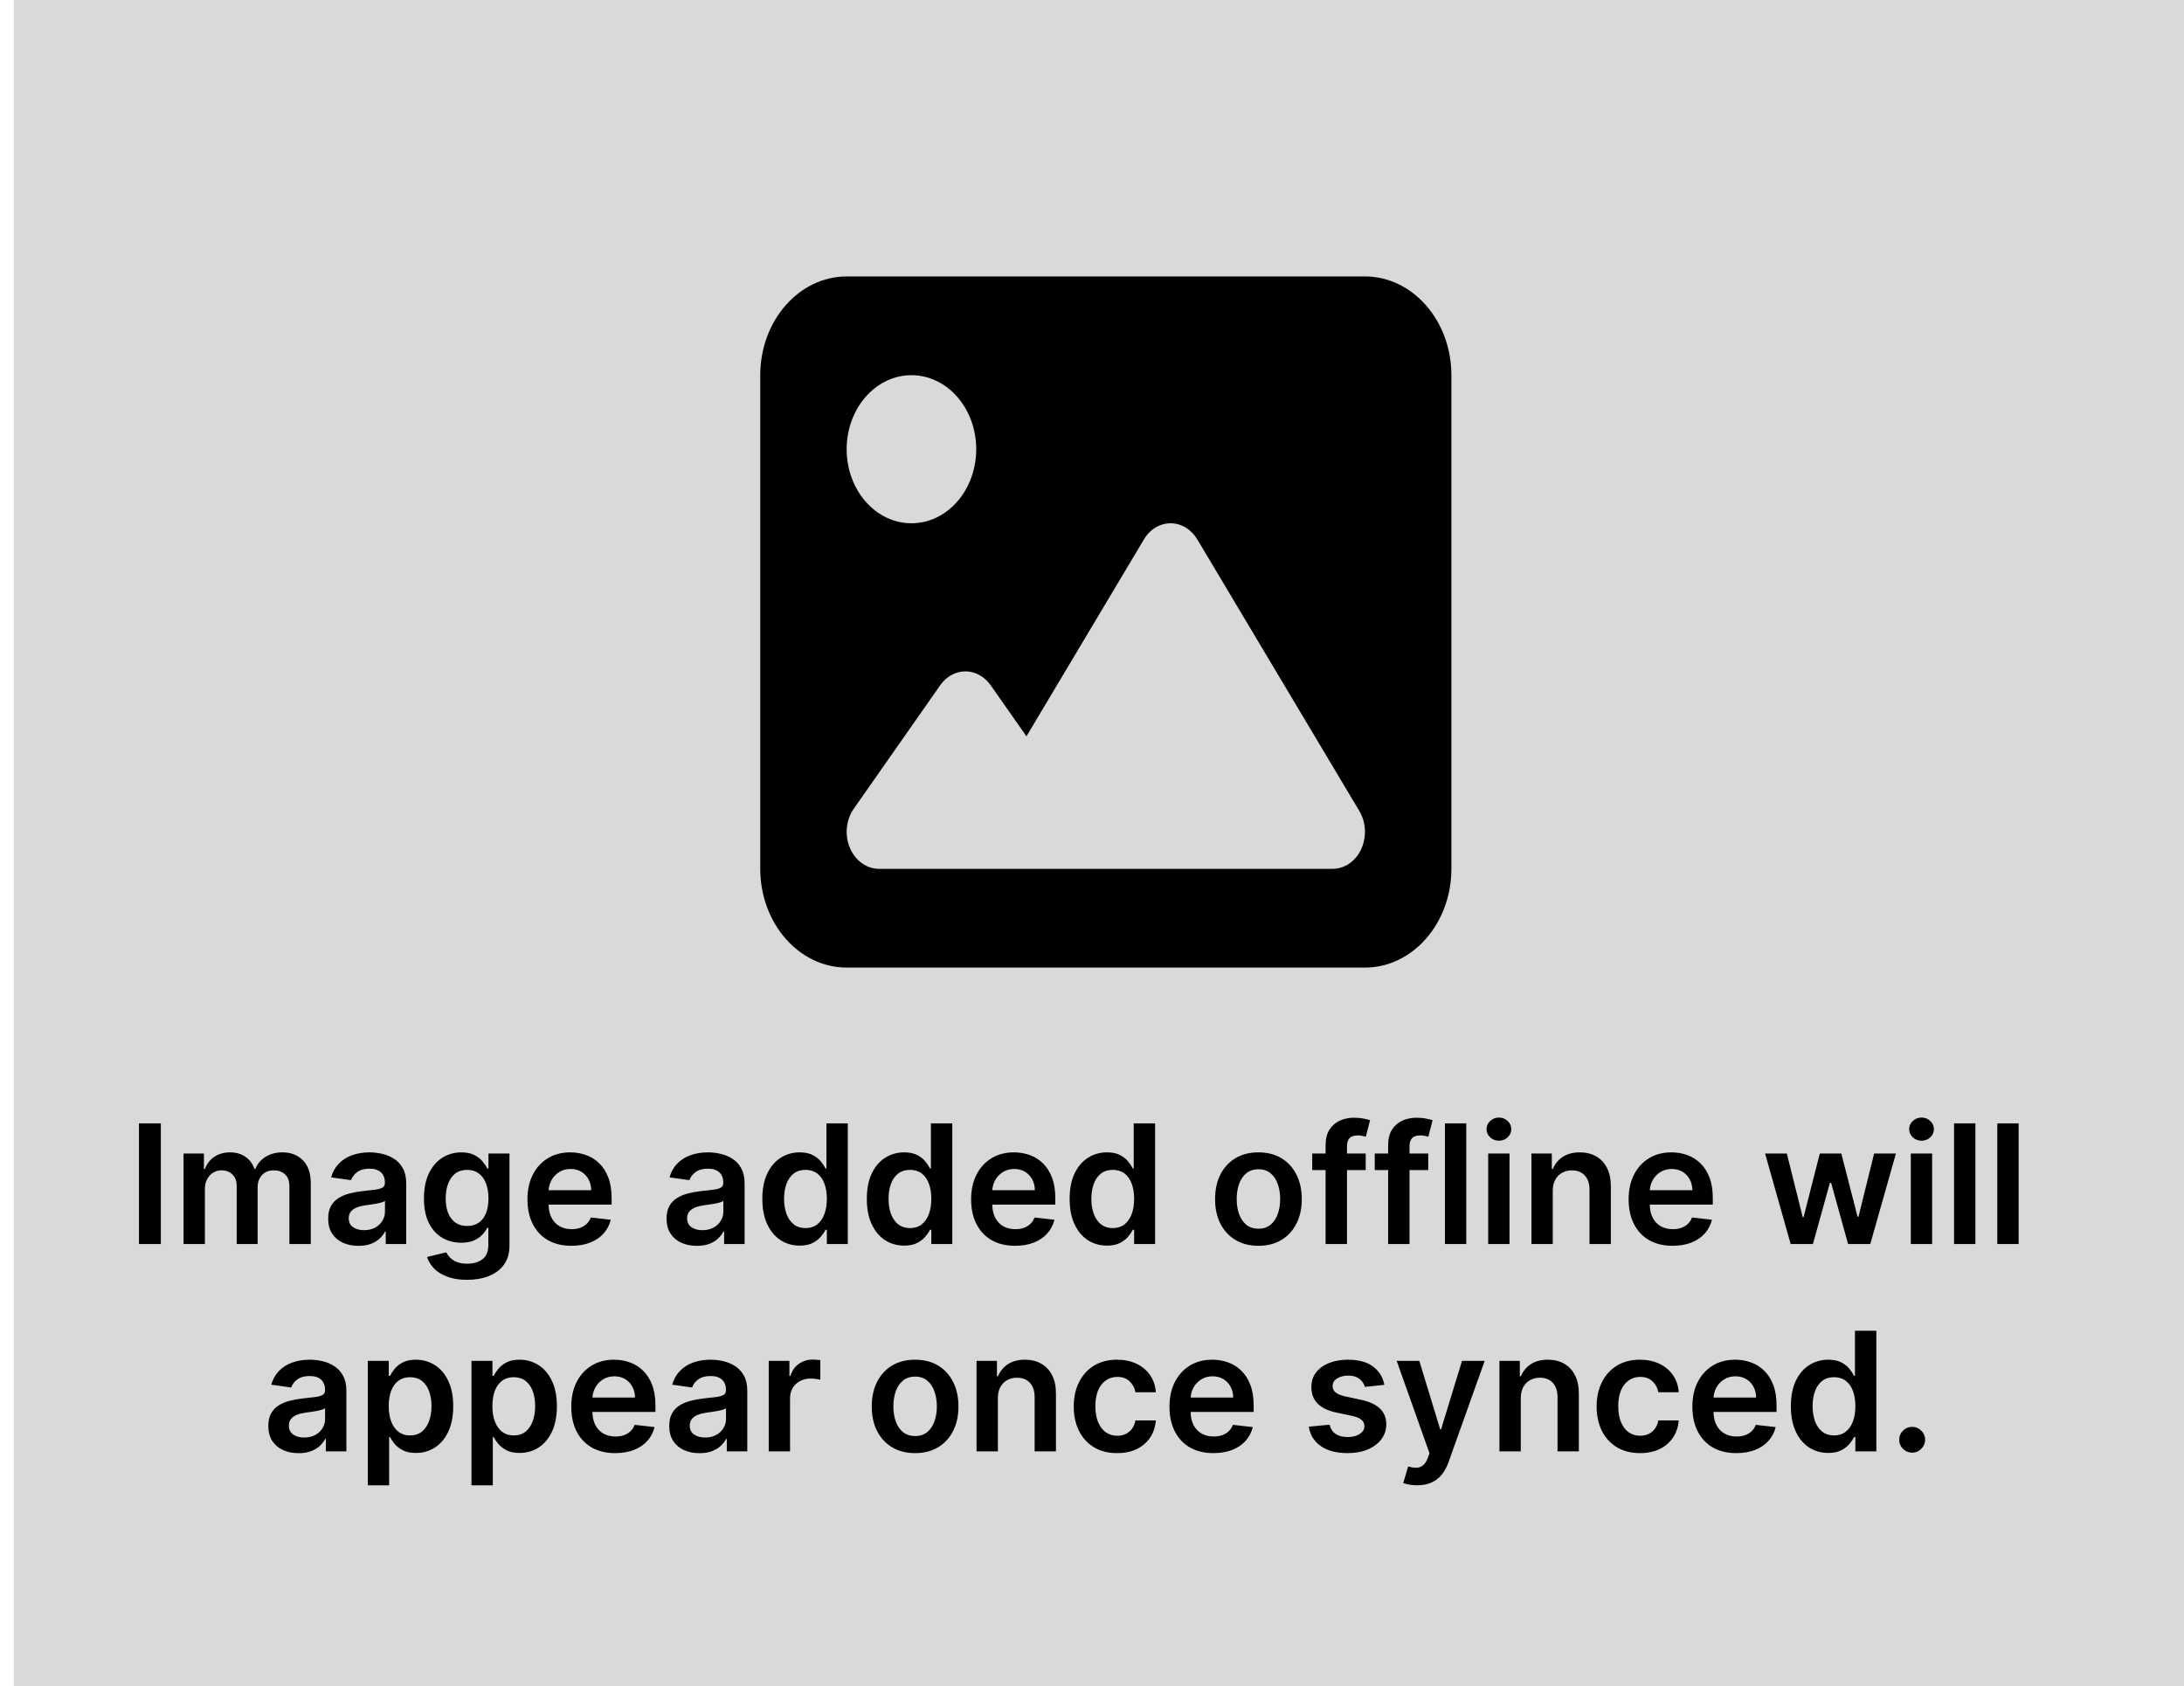 <svg width="158" height="122" viewBox="0 0 158 122" fill="none" xmlns="http://www.w3.org/2000/svg">
<rect x="1" width="157" height="122" fill="#D9D9D9"/>
<g filter="url(#filter0_d_83_8)">
<path d="M55 23.143C55 19.203 57.803 16 61.25 16H98.75C102.197 16 105 19.203 105 23.143V58.857C105 62.797 102.197 66 98.75 66H61.25C57.803 66 55 62.797 55 58.857V23.143ZM86.621 35.029C86.182 34.292 85.459 33.857 84.688 33.857C83.916 33.857 83.184 34.292 82.754 35.029L74.258 49.27L71.67 45.576C71.221 44.94 70.547 44.571 69.844 44.571C69.141 44.571 68.457 44.94 68.018 45.576L61.768 54.505C61.201 55.308 61.094 56.413 61.484 57.339C61.875 58.266 62.695 58.857 63.594 58.857H72.969H76.094H96.406C97.275 58.857 98.076 58.31 98.477 57.429C98.877 56.547 98.828 55.487 98.34 54.672L86.621 35.029ZM65.938 33.857C67.181 33.857 68.373 33.293 69.252 32.288C70.131 31.283 70.625 29.921 70.625 28.5C70.625 27.079 70.131 25.717 69.252 24.712C68.373 23.707 67.181 23.143 65.938 23.143C64.694 23.143 63.502 23.707 62.623 24.712C61.744 25.717 61.25 27.079 61.25 28.5C61.25 29.921 61.744 31.283 62.623 32.288C63.502 33.293 64.694 33.857 65.938 33.857Z" fill="black"/>
<path d="M11.635 77.273V86H10.054V77.273H11.635ZM13.279 86V79.454H14.753V80.567H14.83C14.966 80.192 15.192 79.899 15.508 79.689C15.823 79.476 16.199 79.369 16.637 79.369C17.08 79.369 17.454 79.477 17.758 79.693C18.064 79.906 18.28 80.197 18.405 80.567H18.474C18.618 80.203 18.863 79.913 19.206 79.697C19.553 79.479 19.964 79.369 20.438 79.369C21.04 79.369 21.532 79.56 21.913 79.94C22.293 80.321 22.483 80.876 22.483 81.606V86H20.937V81.845C20.937 81.439 20.829 81.142 20.613 80.954C20.397 80.764 20.133 80.669 19.82 80.669C19.448 80.669 19.157 80.785 18.947 81.019C18.739 81.249 18.636 81.548 18.636 81.918V86H17.123V81.781C17.123 81.443 17.02 81.173 16.816 80.972C16.614 80.77 16.35 80.669 16.023 80.669C15.802 80.669 15.6 80.726 15.418 80.84C15.236 80.95 15.091 81.108 14.983 81.312C14.876 81.514 14.822 81.75 14.822 82.02V86H13.279ZM25.932 86.132C25.517 86.132 25.144 86.058 24.811 85.91C24.482 85.76 24.22 85.538 24.027 85.246C23.837 84.953 23.742 84.592 23.742 84.163C23.742 83.794 23.81 83.489 23.946 83.247C24.083 83.006 24.269 82.812 24.504 82.668C24.74 82.523 25.006 82.413 25.301 82.34C25.6 82.263 25.908 82.207 26.226 82.173C26.61 82.133 26.921 82.098 27.159 82.067C27.398 82.033 27.571 81.981 27.679 81.913C27.79 81.842 27.845 81.733 27.845 81.585V81.56C27.845 81.239 27.75 80.99 27.56 80.814C27.369 80.638 27.095 80.55 26.737 80.55C26.36 80.55 26.06 80.632 25.838 80.797C25.619 80.962 25.472 81.156 25.395 81.381L23.955 81.176C24.068 80.778 24.256 80.446 24.517 80.179C24.779 79.909 25.098 79.707 25.476 79.574C25.854 79.438 26.271 79.369 26.729 79.369C27.044 79.369 27.358 79.406 27.671 79.48C27.983 79.554 28.269 79.676 28.527 79.847C28.786 80.014 28.993 80.243 29.149 80.533C29.308 80.822 29.388 81.185 29.388 81.619V86H27.905V85.101H27.854C27.76 85.283 27.628 85.453 27.458 85.612C27.29 85.769 27.078 85.895 26.823 85.992C26.57 86.085 26.273 86.132 25.932 86.132ZM26.333 84.999C26.642 84.999 26.911 84.938 27.138 84.815C27.365 84.69 27.54 84.526 27.662 84.321C27.787 84.117 27.85 83.894 27.85 83.652V82.881C27.801 82.921 27.719 82.957 27.602 82.992C27.489 83.026 27.361 83.055 27.219 83.081C27.077 83.106 26.936 83.129 26.797 83.149C26.658 83.169 26.537 83.186 26.435 83.2C26.205 83.231 25.999 83.283 25.817 83.354C25.635 83.425 25.492 83.524 25.387 83.652C25.281 83.777 25.229 83.939 25.229 84.138C25.229 84.422 25.333 84.636 25.54 84.781C25.747 84.926 26.012 84.999 26.333 84.999ZM33.786 88.591C33.232 88.591 32.756 88.516 32.358 88.365C31.96 88.217 31.641 88.019 31.399 87.769C31.158 87.519 30.99 87.242 30.896 86.938L32.286 86.601C32.348 86.729 32.439 86.855 32.558 86.98C32.678 87.108 32.838 87.213 33.04 87.296C33.245 87.381 33.502 87.423 33.811 87.423C34.249 87.423 34.611 87.317 34.898 87.104C35.185 86.894 35.328 86.547 35.328 86.064V84.824H35.252C35.172 84.983 35.056 85.146 34.902 85.314C34.752 85.481 34.551 85.622 34.301 85.736C34.054 85.849 33.743 85.906 33.368 85.906C32.865 85.906 32.409 85.788 32 85.553C31.594 85.314 31.27 84.959 31.029 84.487C30.79 84.013 30.671 83.419 30.671 82.706C30.671 81.987 30.79 81.381 31.029 80.886C31.27 80.389 31.595 80.013 32.004 79.757C32.413 79.499 32.87 79.369 33.372 79.369C33.756 79.369 34.071 79.435 34.318 79.565C34.568 79.693 34.767 79.848 34.915 80.03C35.063 80.209 35.175 80.378 35.252 80.537H35.337V79.454H36.858V86.106C36.858 86.666 36.725 87.129 36.458 87.496C36.191 87.862 35.825 88.136 35.362 88.318C34.899 88.5 34.374 88.591 33.786 88.591ZM33.798 84.696C34.125 84.696 34.404 84.617 34.634 84.457C34.864 84.298 35.038 84.07 35.158 83.771C35.277 83.473 35.337 83.115 35.337 82.697C35.337 82.285 35.277 81.925 35.158 81.615C35.041 81.305 34.868 81.065 34.638 80.895C34.411 80.722 34.131 80.635 33.798 80.635C33.455 80.635 33.168 80.724 32.938 80.903C32.708 81.082 32.534 81.328 32.418 81.641C32.301 81.95 32.243 82.303 32.243 82.697C32.243 83.098 32.301 83.449 32.418 83.75C32.537 84.048 32.712 84.281 32.942 84.449C33.175 84.614 33.46 84.696 33.798 84.696ZM41.337 86.128C40.681 86.128 40.114 85.992 39.636 85.719C39.162 85.443 38.797 85.054 38.541 84.551C38.286 84.046 38.158 83.45 38.158 82.766C38.158 82.092 38.286 81.501 38.541 80.993C38.8 80.481 39.161 80.084 39.624 79.8C40.087 79.513 40.631 79.369 41.256 79.369C41.659 79.369 42.04 79.435 42.398 79.565C42.759 79.693 43.077 79.892 43.352 80.162C43.631 80.432 43.85 80.776 44.009 81.193C44.168 81.608 44.247 82.102 44.247 82.676V83.149H38.882V82.109H42.769C42.766 81.814 42.702 81.551 42.577 81.321C42.452 81.088 42.277 80.905 42.053 80.771C41.831 80.638 41.573 80.571 41.277 80.571C40.962 80.571 40.685 80.648 40.446 80.801C40.208 80.952 40.022 81.151 39.888 81.398C39.757 81.642 39.691 81.91 39.688 82.203V83.111C39.688 83.492 39.757 83.818 39.897 84.091C40.036 84.361 40.23 84.568 40.48 84.713C40.73 84.855 41.023 84.926 41.358 84.926C41.583 84.926 41.786 84.895 41.968 84.832C42.149 84.767 42.307 84.672 42.441 84.547C42.574 84.422 42.675 84.267 42.743 84.082L44.183 84.244C44.093 84.625 43.919 84.957 43.663 85.242C43.411 85.523 43.087 85.742 42.692 85.898C42.297 86.051 41.845 86.128 41.337 86.128ZM50.413 86.132C49.998 86.132 49.624 86.058 49.292 85.91C48.962 85.76 48.701 85.538 48.508 85.246C48.317 84.953 48.222 84.592 48.222 84.163C48.222 83.794 48.29 83.489 48.427 83.247C48.563 83.006 48.749 82.812 48.985 82.668C49.221 82.523 49.486 82.413 49.782 82.34C50.08 82.263 50.388 82.207 50.706 82.173C51.09 82.133 51.401 82.098 51.64 82.067C51.878 82.033 52.052 81.981 52.16 81.913C52.27 81.842 52.326 81.733 52.326 81.585V81.56C52.326 81.239 52.231 80.99 52.04 80.814C51.85 80.638 51.576 80.55 51.218 80.55C50.84 80.55 50.54 80.632 50.319 80.797C50.1 80.962 49.952 81.156 49.876 81.381L48.435 81.176C48.549 80.778 48.736 80.446 48.998 80.179C49.259 79.909 49.579 79.707 49.956 79.574C50.334 79.438 50.752 79.369 51.209 79.369C51.525 79.369 51.839 79.406 52.151 79.48C52.464 79.554 52.749 79.676 53.008 79.847C53.266 80.014 53.474 80.243 53.63 80.533C53.789 80.822 53.868 81.185 53.868 81.619V86H52.386V85.101H52.334C52.241 85.283 52.108 85.453 51.938 85.612C51.77 85.769 51.559 85.895 51.303 85.992C51.05 86.085 50.753 86.132 50.413 86.132ZM50.813 84.999C51.123 84.999 51.391 84.938 51.618 84.815C51.846 84.69 52.02 84.526 52.143 84.321C52.268 84.117 52.33 83.894 52.33 83.652V82.881C52.282 82.921 52.199 82.957 52.083 82.992C51.969 83.026 51.841 83.055 51.699 83.081C51.557 83.106 51.417 83.129 51.278 83.149C51.138 83.169 51.018 83.186 50.915 83.2C50.685 83.231 50.479 83.283 50.297 83.354C50.116 83.425 49.972 83.524 49.867 83.652C49.762 83.777 49.709 83.939 49.709 84.138C49.709 84.422 49.813 84.636 50.02 84.781C50.228 84.926 50.492 84.999 50.813 84.999ZM57.849 86.115C57.334 86.115 56.874 85.983 56.468 85.719C56.062 85.454 55.741 85.071 55.505 84.568C55.269 84.065 55.151 83.454 55.151 82.736C55.151 82.008 55.27 81.395 55.509 80.895C55.751 80.392 56.076 80.013 56.485 79.757C56.894 79.499 57.35 79.369 57.853 79.369C58.236 79.369 58.552 79.435 58.799 79.565C59.046 79.693 59.242 79.848 59.387 80.03C59.532 80.209 59.644 80.378 59.724 80.537H59.788V77.273H61.334V86H59.817V84.969H59.724C59.644 85.128 59.529 85.297 59.378 85.476C59.228 85.652 59.029 85.803 58.782 85.928C58.535 86.053 58.224 86.115 57.849 86.115ZM58.279 84.849C58.606 84.849 58.884 84.761 59.114 84.585C59.344 84.406 59.519 84.158 59.638 83.84C59.758 83.521 59.817 83.151 59.817 82.727C59.817 82.304 59.758 81.936 59.638 81.624C59.522 81.311 59.349 81.068 59.118 80.895C58.891 80.722 58.611 80.635 58.279 80.635C57.935 80.635 57.648 80.724 57.418 80.903C57.188 81.082 57.015 81.329 56.898 81.645C56.782 81.96 56.724 82.321 56.724 82.727C56.724 83.136 56.782 83.501 56.898 83.822C57.018 84.141 57.192 84.392 57.422 84.577C57.655 84.758 57.941 84.849 58.279 84.849ZM65.407 86.115C64.893 86.115 64.433 85.983 64.026 85.719C63.62 85.454 63.299 85.071 63.063 84.568C62.828 84.065 62.71 83.454 62.71 82.736C62.71 82.008 62.829 81.395 63.068 80.895C63.309 80.392 63.634 80.013 64.043 79.757C64.453 79.499 64.909 79.369 65.411 79.369C65.795 79.369 66.11 79.435 66.357 79.565C66.605 79.693 66.801 79.848 66.945 80.03C67.09 80.209 67.203 80.378 67.282 80.537H67.346V77.273H68.893V86H67.376V84.969H67.282C67.203 85.128 67.088 85.297 66.937 85.476C66.786 85.652 66.588 85.803 66.34 85.928C66.093 86.053 65.782 86.115 65.407 86.115ZM65.838 84.849C66.164 84.849 66.443 84.761 66.673 84.585C66.903 84.406 67.078 84.158 67.197 83.84C67.316 83.521 67.376 83.151 67.376 82.727C67.376 82.304 67.316 81.936 67.197 81.624C67.08 81.311 66.907 81.068 66.677 80.895C66.45 80.722 66.17 80.635 65.838 80.635C65.494 80.635 65.207 80.724 64.977 80.903C64.747 81.082 64.573 81.329 64.457 81.645C64.34 81.96 64.282 82.321 64.282 82.727C64.282 83.136 64.34 83.501 64.457 83.822C64.576 84.141 64.751 84.392 64.981 84.577C65.214 84.758 65.499 84.849 65.838 84.849ZM73.434 86.128C72.778 86.128 72.212 85.992 71.734 85.719C71.26 85.443 70.895 85.054 70.639 84.551C70.383 84.046 70.255 83.45 70.255 82.766C70.255 82.092 70.383 81.501 70.639 80.993C70.897 80.481 71.258 80.084 71.721 79.8C72.184 79.513 72.728 79.369 73.353 79.369C73.757 79.369 74.138 79.435 74.496 79.565C74.856 79.693 75.174 79.892 75.45 80.162C75.728 80.432 75.947 80.776 76.106 81.193C76.265 81.608 76.345 82.102 76.345 82.676V83.149H70.98V82.109H74.866C74.864 81.814 74.799 81.551 74.674 81.321C74.549 81.088 74.375 80.905 74.15 80.771C73.929 80.638 73.67 80.571 73.375 80.571C73.059 80.571 72.782 80.648 72.544 80.801C72.305 80.952 72.119 81.151 71.986 81.398C71.855 81.642 71.788 81.91 71.785 82.203V83.111C71.785 83.492 71.855 83.818 71.994 84.091C72.133 84.361 72.328 84.568 72.578 84.713C72.828 84.855 73.121 84.926 73.456 84.926C73.68 84.926 73.883 84.895 74.065 84.832C74.247 84.767 74.405 84.672 74.538 84.547C74.672 84.422 74.772 84.267 74.841 84.082L76.281 84.244C76.19 84.625 76.017 84.957 75.761 85.242C75.508 85.523 75.184 85.742 74.79 85.898C74.395 86.051 73.943 86.128 73.434 86.128ZM80.079 86.115C79.565 86.115 79.105 85.983 78.698 85.719C78.292 85.454 77.971 85.071 77.735 84.568C77.499 84.065 77.382 83.454 77.382 82.736C77.382 82.008 77.501 81.395 77.74 80.895C77.981 80.392 78.306 80.013 78.715 79.757C79.124 79.499 79.58 79.369 80.083 79.369C80.467 79.369 80.782 79.435 81.029 79.565C81.276 79.693 81.472 79.848 81.617 80.03C81.762 80.209 81.874 80.378 81.954 80.537H82.018V77.273H83.565V86H82.048V84.969H81.954C81.874 85.128 81.759 85.297 81.609 85.476C81.458 85.652 81.259 85.803 81.012 85.928C80.765 86.053 80.454 86.115 80.079 86.115ZM80.509 84.849C80.836 84.849 81.115 84.761 81.345 84.585C81.575 84.406 81.749 84.158 81.869 83.84C81.988 83.521 82.048 83.151 82.048 82.727C82.048 82.304 81.988 81.936 81.869 81.624C81.752 81.311 81.579 81.068 81.349 80.895C81.122 80.722 80.842 80.635 80.509 80.635C80.166 80.635 79.879 80.724 79.649 80.903C79.418 81.082 79.245 81.329 79.129 81.645C79.012 81.96 78.954 82.321 78.954 82.727C78.954 83.136 79.012 83.501 79.129 83.822C79.248 84.141 79.423 84.392 79.653 84.577C79.886 84.758 80.171 84.849 80.509 84.849ZM91.04 86.128C90.401 86.128 89.847 85.987 89.378 85.706C88.91 85.425 88.546 85.031 88.287 84.526C88.032 84.02 87.904 83.429 87.904 82.753C87.904 82.077 88.032 81.484 88.287 80.976C88.546 80.467 88.91 80.072 89.378 79.791C89.847 79.51 90.401 79.369 91.04 79.369C91.68 79.369 92.234 79.51 92.702 79.791C93.171 80.072 93.533 80.467 93.789 80.976C94.047 81.484 94.177 82.077 94.177 82.753C94.177 83.429 94.047 84.02 93.789 84.526C93.533 85.031 93.171 85.425 92.702 85.706C92.234 85.987 91.68 86.128 91.04 86.128ZM91.049 84.892C91.395 84.892 91.685 84.797 91.918 84.606C92.151 84.413 92.324 84.155 92.438 83.831C92.555 83.507 92.613 83.146 92.613 82.749C92.613 82.348 92.555 81.986 92.438 81.662C92.324 81.335 92.151 81.075 91.918 80.882C91.685 80.689 91.395 80.592 91.049 80.592C90.694 80.592 90.398 80.689 90.162 80.882C89.93 81.075 89.755 81.335 89.638 81.662C89.525 81.986 89.468 82.348 89.468 82.749C89.468 83.146 89.525 83.507 89.638 83.831C89.755 84.155 89.93 84.413 90.162 84.606C90.398 84.797 90.694 84.892 91.049 84.892ZM98.801 79.454V80.648H94.932V79.454H98.801ZM95.899 86V78.837C95.899 78.396 95.99 78.03 96.172 77.737C96.357 77.445 96.604 77.226 96.913 77.081C97.223 76.936 97.567 76.864 97.945 76.864C98.212 76.864 98.449 76.885 98.656 76.928C98.864 76.97 99.017 77.008 99.117 77.043L98.81 78.236C98.745 78.216 98.662 78.196 98.563 78.176C98.463 78.153 98.353 78.142 98.23 78.142C97.943 78.142 97.74 78.212 97.621 78.351C97.504 78.487 97.446 78.683 97.446 78.939V86H95.899ZM103.325 79.454V80.648H99.455V79.454H103.325ZM100.423 86V78.837C100.423 78.396 100.514 78.03 100.695 77.737C100.88 77.445 101.127 77.226 101.437 77.081C101.747 76.936 102.09 76.864 102.468 76.864C102.735 76.864 102.972 76.885 103.18 76.928C103.387 76.97 103.541 77.008 103.64 77.043L103.333 78.236C103.268 78.216 103.186 78.196 103.086 78.176C102.987 78.153 102.876 78.142 102.754 78.142C102.467 78.142 102.264 78.212 102.144 78.351C102.028 78.487 101.97 78.683 101.97 78.939V86H100.423ZM106.075 77.273V86H104.533V77.273H106.075ZM107.662 86V79.454H109.204V86H107.662ZM108.437 78.526C108.193 78.526 107.983 78.445 107.807 78.283C107.631 78.118 107.542 77.921 107.542 77.69C107.542 77.457 107.631 77.26 107.807 77.098C107.983 76.933 108.193 76.851 108.437 76.851C108.684 76.851 108.895 76.933 109.068 77.098C109.244 77.26 109.332 77.457 109.332 77.69C109.332 77.921 109.244 78.118 109.068 78.283C108.895 78.445 108.684 78.526 108.437 78.526ZM112.333 82.165V86H110.791V79.454H112.265V80.567H112.342C112.492 80.2 112.732 79.909 113.062 79.693C113.394 79.477 113.805 79.369 114.294 79.369C114.745 79.369 115.139 79.466 115.474 79.659C115.812 79.852 116.073 80.132 116.258 80.499C116.445 80.865 116.538 81.31 116.535 81.832V86H114.992V82.071C114.992 81.633 114.879 81.291 114.651 81.044C114.427 80.797 114.116 80.673 113.718 80.673C113.448 80.673 113.208 80.733 112.998 80.852C112.791 80.969 112.627 81.138 112.508 81.359C112.392 81.581 112.333 81.849 112.333 82.165ZM121.001 86.128C120.345 86.128 119.778 85.992 119.301 85.719C118.826 85.443 118.461 85.054 118.205 84.551C117.95 84.046 117.822 83.45 117.822 82.766C117.822 82.092 117.95 81.501 118.205 80.993C118.464 80.481 118.825 80.084 119.288 79.8C119.751 79.513 120.295 79.369 120.92 79.369C121.323 79.369 121.704 79.435 122.062 79.565C122.423 79.693 122.741 79.892 123.017 80.162C123.295 80.432 123.514 80.776 123.673 81.193C123.832 81.608 123.911 82.102 123.911 82.676V83.149H118.546V82.109H122.433C122.43 81.814 122.366 81.551 122.241 81.321C122.116 81.088 121.941 80.905 121.717 80.771C121.495 80.638 121.237 80.571 120.941 80.571C120.626 80.571 120.349 80.648 120.11 80.801C119.872 80.952 119.686 81.151 119.552 81.398C119.421 81.642 119.355 81.91 119.352 82.203V83.111C119.352 83.492 119.421 83.818 119.561 84.091C119.7 84.361 119.894 84.568 120.144 84.713C120.394 84.855 120.687 84.926 121.022 84.926C121.247 84.926 121.45 84.895 121.632 84.832C121.813 84.767 121.971 84.672 122.105 84.547C122.238 84.422 122.339 84.267 122.407 84.082L123.847 84.244C123.757 84.625 123.583 84.957 123.328 85.242C123.075 85.523 122.751 85.742 122.356 85.898C121.961 86.051 121.509 86.128 121.001 86.128ZM129.544 86L127.694 79.454H129.267L130.417 84.057H130.477L131.653 79.454H133.209L134.385 84.031H134.449L135.582 79.454H137.159L135.305 86H133.699L132.471 81.577H132.382L131.155 86H129.544ZM138.236 86V79.454H139.779V86H138.236ZM139.012 78.526C138.767 78.526 138.557 78.445 138.381 78.283C138.205 78.118 138.117 77.921 138.117 77.69C138.117 77.457 138.205 77.26 138.381 77.098C138.557 76.933 138.767 76.851 139.012 76.851C139.259 76.851 139.469 76.933 139.642 77.098C139.818 77.26 139.906 77.457 139.906 77.69C139.906 77.921 139.818 78.118 139.642 78.283C139.469 78.445 139.259 78.526 139.012 78.526ZM142.907 77.273V86H141.365V77.273H142.907ZM146.036 77.273V86H144.494V77.273H146.036ZM21.602 101.132C21.187 101.132 20.814 101.058 20.481 100.911C20.152 100.76 19.89 100.538 19.697 100.246C19.507 99.953 19.412 99.592 19.412 99.163C19.412 98.794 19.48 98.489 19.616 98.247C19.753 98.006 19.939 97.812 20.174 97.668C20.41 97.523 20.676 97.413 20.971 97.34C21.27 97.263 21.578 97.207 21.896 97.173C22.279 97.133 22.591 97.098 22.829 97.067C23.068 97.033 23.241 96.981 23.349 96.913C23.46 96.842 23.515 96.733 23.515 96.585V96.56C23.515 96.239 23.42 95.99 23.23 95.814C23.039 95.638 22.765 95.55 22.407 95.55C22.029 95.55 21.73 95.632 21.508 95.797C21.289 95.962 21.142 96.156 21.065 96.381L19.625 96.176C19.738 95.778 19.926 95.446 20.187 95.179C20.448 94.909 20.768 94.707 21.146 94.574C21.524 94.438 21.941 94.369 22.399 94.369C22.714 94.369 23.028 94.406 23.341 94.48C23.653 94.554 23.939 94.676 24.197 94.847C24.456 95.014 24.663 95.243 24.819 95.533C24.978 95.822 25.058 96.185 25.058 96.619V101H23.575V100.101H23.524C23.43 100.283 23.298 100.453 23.128 100.612C22.96 100.768 22.748 100.895 22.492 100.991C22.24 101.085 21.943 101.132 21.602 101.132ZM22.003 99.999C22.312 99.999 22.581 99.938 22.808 99.815C23.035 99.69 23.21 99.526 23.332 99.321C23.457 99.117 23.52 98.894 23.52 98.652V97.881C23.471 97.921 23.389 97.957 23.272 97.992C23.159 98.026 23.031 98.055 22.889 98.081C22.747 98.106 22.606 98.129 22.467 98.149C22.328 98.169 22.207 98.186 22.105 98.2C21.875 98.231 21.669 98.283 21.487 98.354C21.305 98.425 21.162 98.524 21.056 98.652C20.951 98.777 20.899 98.939 20.899 99.138C20.899 99.422 21.003 99.636 21.21 99.781C21.417 99.926 21.681 99.999 22.003 99.999ZM26.609 103.455V94.454H28.126V95.537H28.216C28.295 95.378 28.407 95.209 28.552 95.03C28.697 94.848 28.893 94.693 29.14 94.565C29.387 94.435 29.703 94.369 30.086 94.369C30.592 94.369 31.048 94.499 31.454 94.757C31.863 95.013 32.187 95.392 32.426 95.895C32.667 96.395 32.788 97.008 32.788 97.736C32.788 98.454 32.67 99.065 32.434 99.568C32.199 100.071 31.878 100.455 31.471 100.719C31.065 100.983 30.605 101.115 30.091 101.115C29.716 101.115 29.404 101.053 29.157 100.928C28.91 100.803 28.711 100.652 28.561 100.476C28.413 100.297 28.298 100.128 28.216 99.969H28.152V103.455H26.609ZM28.122 97.727C28.122 98.151 28.181 98.521 28.301 98.84C28.423 99.158 28.598 99.406 28.825 99.585C29.055 99.761 29.334 99.849 29.66 99.849C30.001 99.849 30.287 99.758 30.517 99.577C30.747 99.392 30.92 99.141 31.037 98.822C31.156 98.501 31.216 98.136 31.216 97.727C31.216 97.321 31.157 96.96 31.041 96.645C30.924 96.329 30.751 96.082 30.521 95.903C30.291 95.724 30.004 95.635 29.66 95.635C29.331 95.635 29.051 95.722 28.821 95.895C28.591 96.068 28.416 96.311 28.297 96.624C28.18 96.936 28.122 97.304 28.122 97.727ZM34.109 103.455V94.454H35.626V95.537H35.716C35.795 95.378 35.907 95.209 36.052 95.03C36.197 94.848 36.393 94.693 36.64 94.565C36.887 94.435 37.203 94.369 37.586 94.369C38.092 94.369 38.548 94.499 38.954 94.757C39.363 95.013 39.687 95.392 39.926 95.895C40.167 96.395 40.288 97.008 40.288 97.736C40.288 98.454 40.17 99.065 39.934 99.568C39.699 100.071 39.377 100.455 38.971 100.719C38.565 100.983 38.105 101.115 37.591 101.115C37.216 101.115 36.904 101.053 36.657 100.928C36.41 100.803 36.211 100.652 36.061 100.476C35.913 100.297 35.798 100.128 35.716 99.969H35.652V103.455H34.109ZM35.622 97.727C35.622 98.151 35.681 98.521 35.801 98.84C35.923 99.158 36.098 99.406 36.325 99.585C36.555 99.761 36.834 99.849 37.16 99.849C37.501 99.849 37.787 99.758 38.017 99.577C38.247 99.392 38.42 99.141 38.537 98.822C38.656 98.501 38.716 98.136 38.716 97.727C38.716 97.321 38.657 96.96 38.541 96.645C38.424 96.329 38.251 96.082 38.021 95.903C37.791 95.724 37.504 95.635 37.16 95.635C36.831 95.635 36.551 95.722 36.321 95.895C36.091 96.068 35.916 96.311 35.797 96.624C35.68 96.936 35.622 97.304 35.622 97.727ZM44.507 101.128C43.85 101.128 43.284 100.991 42.806 100.719C42.332 100.443 41.967 100.054 41.711 99.551C41.456 99.046 41.328 98.45 41.328 97.766C41.328 97.092 41.456 96.501 41.711 95.993C41.97 95.481 42.331 95.084 42.794 94.8C43.257 94.513 43.801 94.369 44.426 94.369C44.829 94.369 45.21 94.435 45.568 94.565C45.929 94.693 46.247 94.892 46.522 95.162C46.801 95.432 47.02 95.776 47.179 96.193C47.338 96.608 47.417 97.102 47.417 97.676V98.149H42.052V97.109H45.939C45.936 96.814 45.872 96.551 45.747 96.321C45.622 96.088 45.447 95.905 45.223 95.771C45.001 95.638 44.742 95.571 44.447 95.571C44.132 95.571 43.855 95.648 43.616 95.801C43.377 95.952 43.191 96.151 43.058 96.398C42.927 96.642 42.86 96.91 42.858 97.203V98.111C42.858 98.492 42.927 98.818 43.066 99.091C43.206 99.361 43.4 99.568 43.65 99.713C43.9 99.855 44.193 99.926 44.528 99.926C44.752 99.926 44.956 99.895 45.137 99.832C45.319 99.767 45.477 99.672 45.61 99.547C45.744 99.422 45.845 99.267 45.913 99.082L47.353 99.244C47.262 99.625 47.089 99.957 46.834 100.241C46.581 100.523 46.257 100.741 45.862 100.898C45.467 101.051 45.015 101.128 44.507 101.128ZM50.606 101.132C50.191 101.132 49.818 101.058 49.485 100.911C49.156 100.76 48.894 100.538 48.701 100.246C48.511 99.953 48.416 99.592 48.416 99.163C48.416 98.794 48.484 98.489 48.62 98.247C48.756 98.006 48.943 97.812 49.178 97.668C49.414 97.523 49.68 97.413 49.975 97.34C50.273 97.263 50.582 97.207 50.9 97.173C51.283 97.133 51.594 97.098 51.833 97.067C52.072 97.033 52.245 96.981 52.353 96.913C52.464 96.842 52.519 96.733 52.519 96.585V96.56C52.519 96.239 52.424 95.99 52.234 95.814C52.043 95.638 51.769 95.55 51.411 95.55C51.033 95.55 50.734 95.632 50.512 95.797C50.293 95.962 50.146 96.156 50.069 96.381L48.629 96.176C48.742 95.778 48.93 95.446 49.191 95.179C49.452 94.909 49.772 94.707 50.15 94.574C50.528 94.438 50.945 94.369 51.403 94.369C51.718 94.369 52.032 94.406 52.344 94.48C52.657 94.554 52.943 94.676 53.201 94.847C53.459 95.014 53.667 95.243 53.823 95.533C53.982 95.822 54.062 96.185 54.062 96.619V101H52.579V100.101H52.528C52.434 100.283 52.302 100.453 52.131 100.612C51.964 100.768 51.752 100.895 51.496 100.991C51.244 101.085 50.947 101.132 50.606 101.132ZM51.006 99.999C51.316 99.999 51.584 99.938 51.812 99.815C52.039 99.69 52.214 99.526 52.336 99.321C52.461 99.117 52.523 98.894 52.523 98.652V97.881C52.475 97.921 52.393 97.957 52.276 97.992C52.163 98.026 52.035 98.055 51.893 98.081C51.751 98.106 51.61 98.129 51.471 98.149C51.332 98.169 51.211 98.186 51.109 98.2C50.879 98.231 50.673 98.283 50.491 98.354C50.309 98.425 50.166 98.524 50.06 98.652C49.955 98.777 49.903 98.939 49.903 99.138C49.903 99.422 50.006 99.636 50.214 99.781C50.421 99.926 50.685 99.999 51.006 99.999ZM55.613 101V94.454H57.109V95.546H57.177C57.296 95.168 57.501 94.876 57.791 94.672C58.083 94.465 58.417 94.361 58.792 94.361C58.877 94.361 58.972 94.365 59.077 94.374C59.185 94.379 59.275 94.389 59.346 94.403V95.822C59.281 95.8 59.177 95.78 59.035 95.763C58.896 95.743 58.761 95.733 58.63 95.733C58.349 95.733 58.096 95.794 57.871 95.916C57.65 96.035 57.475 96.202 57.347 96.415C57.219 96.628 57.156 96.874 57.156 97.152V101H55.613ZM66.202 101.128C65.563 101.128 65.009 100.987 64.54 100.706C64.072 100.425 63.708 100.031 63.45 99.526C63.194 99.02 63.066 98.429 63.066 97.753C63.066 97.077 63.194 96.484 63.45 95.976C63.708 95.467 64.072 95.072 64.54 94.791C65.009 94.51 65.563 94.369 66.202 94.369C66.842 94.369 67.396 94.51 67.864 94.791C68.333 95.072 68.695 95.467 68.951 95.976C69.21 96.484 69.339 97.077 69.339 97.753C69.339 98.429 69.21 99.02 68.951 99.526C68.695 100.031 68.333 100.425 67.864 100.706C67.396 100.987 66.842 101.128 66.202 101.128ZM66.211 99.892C66.558 99.892 66.847 99.797 67.08 99.606C67.313 99.413 67.487 99.155 67.6 98.831C67.717 98.507 67.775 98.146 67.775 97.749C67.775 97.348 67.717 96.986 67.6 96.662C67.487 96.335 67.313 96.075 67.08 95.882C66.847 95.689 66.558 95.592 66.211 95.592C65.856 95.592 65.56 95.689 65.325 95.882C65.092 96.075 64.917 96.335 64.8 96.662C64.687 96.986 64.63 97.348 64.63 97.749C64.63 98.146 64.687 98.507 64.8 98.831C64.917 99.155 65.092 99.413 65.325 99.606C65.56 99.797 65.856 99.892 66.211 99.892ZM72.191 97.165V101H70.648V94.454H72.123V95.567H72.199C72.35 95.2 72.59 94.909 72.919 94.693C73.252 94.477 73.662 94.369 74.151 94.369C74.603 94.369 74.996 94.466 75.331 94.659C75.669 94.852 75.931 95.132 76.115 95.499C76.303 95.865 76.395 96.31 76.392 96.832V101H74.85V97.071C74.85 96.633 74.736 96.291 74.509 96.044C74.284 95.797 73.973 95.673 73.576 95.673C73.306 95.673 73.066 95.733 72.856 95.852C72.648 95.969 72.485 96.138 72.365 96.359C72.249 96.581 72.191 96.849 72.191 97.165ZM80.816 101.128C80.162 101.128 79.601 100.984 79.132 100.697C78.666 100.411 78.307 100.014 78.054 99.508C77.804 99 77.679 98.415 77.679 97.753C77.679 97.088 77.807 96.501 78.063 95.993C78.319 95.481 78.679 95.084 79.145 94.8C79.614 94.513 80.168 94.369 80.807 94.369C81.338 94.369 81.809 94.467 82.218 94.663C82.63 94.856 82.958 95.131 83.202 95.486C83.446 95.838 83.586 96.25 83.62 96.722H82.145C82.086 96.406 81.944 96.144 81.719 95.933C81.498 95.72 81.201 95.614 80.829 95.614C80.513 95.614 80.236 95.699 79.998 95.869C79.759 96.037 79.573 96.278 79.439 96.594C79.309 96.909 79.243 97.287 79.243 97.727C79.243 98.173 79.309 98.557 79.439 98.878C79.57 99.196 79.753 99.442 79.989 99.615C80.228 99.785 80.507 99.871 80.829 99.871C81.056 99.871 81.259 99.828 81.438 99.743C81.62 99.655 81.772 99.528 81.894 99.364C82.016 99.199 82.1 98.999 82.145 98.763H83.62C83.583 99.226 83.446 99.636 83.211 99.994C82.975 100.349 82.654 100.628 82.248 100.83C81.841 101.028 81.364 101.128 80.816 101.128ZM87.784 101.128C87.128 101.128 86.561 100.991 86.084 100.719C85.609 100.443 85.244 100.054 84.989 99.551C84.733 99.046 84.605 98.45 84.605 97.766C84.605 97.092 84.733 96.501 84.989 95.993C85.247 95.481 85.608 95.084 86.071 94.8C86.534 94.513 87.078 94.369 87.703 94.369C88.106 94.369 88.487 94.435 88.845 94.565C89.206 94.693 89.524 94.892 89.8 95.162C90.078 95.432 90.297 95.776 90.456 96.193C90.615 96.608 90.695 97.102 90.695 97.676V98.149H85.329V97.109H89.216C89.213 96.814 89.149 96.551 89.024 96.321C88.899 96.088 88.724 95.905 88.5 95.771C88.278 95.638 88.02 95.571 87.724 95.571C87.409 95.571 87.132 95.648 86.894 95.801C86.655 95.952 86.469 96.151 86.335 96.398C86.204 96.642 86.138 96.91 86.135 97.203V98.111C86.135 98.492 86.204 98.818 86.344 99.091C86.483 99.361 86.678 99.568 86.928 99.713C87.178 99.855 87.47 99.926 87.805 99.926C88.03 99.926 88.233 99.895 88.415 99.832C88.597 99.767 88.754 99.672 88.888 99.547C89.021 99.422 89.122 99.267 89.19 99.082L90.631 99.244C90.54 99.625 90.367 99.957 90.111 100.241C89.858 100.523 89.534 100.741 89.139 100.898C88.744 101.051 88.293 101.128 87.784 101.128ZM100.15 96.185L98.743 96.338C98.704 96.196 98.634 96.062 98.534 95.938C98.438 95.812 98.307 95.712 98.142 95.635C97.978 95.558 97.776 95.52 97.537 95.52C97.216 95.52 96.946 95.59 96.728 95.729C96.512 95.868 96.405 96.048 96.408 96.27C96.405 96.46 96.475 96.615 96.617 96.734C96.762 96.854 97 96.952 97.333 97.028L98.449 97.267C99.069 97.401 99.529 97.612 99.83 97.902C100.134 98.192 100.287 98.571 100.29 99.04C100.287 99.452 100.167 99.815 99.928 100.131C99.692 100.443 99.364 100.687 98.944 100.864C98.523 101.04 98.04 101.128 97.495 101.128C96.694 101.128 96.049 100.96 95.56 100.625C95.071 100.287 94.78 99.817 94.686 99.215L96.191 99.07C96.259 99.365 96.404 99.588 96.625 99.739C96.847 99.889 97.135 99.965 97.49 99.965C97.857 99.965 98.151 99.889 98.373 99.739C98.597 99.588 98.709 99.402 98.709 99.18C98.709 98.993 98.637 98.838 98.492 98.716C98.35 98.594 98.128 98.5 97.827 98.435L96.711 98.2C96.083 98.07 95.618 97.849 95.317 97.54C95.016 97.227 94.867 96.832 94.87 96.355C94.867 95.952 94.976 95.602 95.198 95.307C95.422 95.008 95.733 94.778 96.131 94.617C96.532 94.452 96.993 94.369 97.516 94.369C98.283 94.369 98.887 94.533 99.327 94.859C99.77 95.186 100.044 95.628 100.15 96.185ZM102.521 103.455C102.311 103.455 102.116 103.438 101.937 103.403C101.761 103.372 101.62 103.335 101.515 103.293L101.873 102.091C102.098 102.156 102.298 102.188 102.474 102.185C102.65 102.182 102.805 102.126 102.939 102.018C103.075 101.913 103.19 101.737 103.284 101.49L103.416 101.136L101.042 94.454H102.679L104.187 99.398H104.255L105.768 94.454H107.409L104.788 101.793C104.666 102.139 104.504 102.436 104.302 102.683C104.1 102.933 103.853 103.124 103.561 103.254C103.271 103.388 102.924 103.455 102.521 103.455ZM110.019 97.165V101H108.476V94.454H109.951V95.567H110.027C110.178 95.2 110.418 94.909 110.748 94.693C111.08 94.477 111.49 94.369 111.979 94.369C112.431 94.369 112.824 94.466 113.159 94.659C113.498 94.852 113.759 95.132 113.944 95.499C114.131 95.865 114.223 96.31 114.221 96.832V101H112.678V97.071C112.678 96.633 112.564 96.291 112.337 96.044C112.113 95.797 111.801 95.673 111.404 95.673C111.134 95.673 110.894 95.733 110.684 95.852C110.476 95.969 110.313 96.138 110.194 96.359C110.077 96.581 110.019 96.849 110.019 97.165ZM118.644 101.128C117.99 101.128 117.429 100.984 116.961 100.697C116.495 100.411 116.135 100.014 115.882 99.508C115.632 99 115.507 98.415 115.507 97.753C115.507 97.088 115.635 96.501 115.891 95.993C116.147 95.481 116.507 95.084 116.973 94.8C117.442 94.513 117.996 94.369 118.635 94.369C119.167 94.369 119.637 94.467 120.046 94.663C120.458 94.856 120.786 95.131 121.03 95.486C121.275 95.838 121.414 96.25 121.448 96.722H119.973C119.914 96.406 119.772 96.144 119.547 95.933C119.326 95.72 119.029 95.614 118.657 95.614C118.341 95.614 118.064 95.699 117.826 95.869C117.587 96.037 117.401 96.278 117.267 96.594C117.137 96.909 117.071 97.287 117.071 97.727C117.071 98.173 117.137 98.557 117.267 98.878C117.398 99.196 117.581 99.442 117.817 99.615C118.056 99.785 118.336 99.871 118.657 99.871C118.884 99.871 119.087 99.828 119.266 99.743C119.448 99.655 119.6 99.528 119.722 99.364C119.844 99.199 119.928 98.999 119.973 98.763H121.448C121.411 99.226 121.275 99.636 121.039 99.994C120.803 100.349 120.482 100.628 120.076 100.83C119.669 101.028 119.192 101.128 118.644 101.128ZM125.612 101.128C124.956 101.128 124.389 100.991 123.912 100.719C123.438 100.443 123.072 100.054 122.817 99.551C122.561 99.046 122.433 98.45 122.433 97.766C122.433 97.092 122.561 96.501 122.817 95.993C123.075 95.481 123.436 95.084 123.899 94.8C124.362 94.513 124.906 94.369 125.531 94.369C125.935 94.369 126.315 94.435 126.673 94.565C127.034 94.693 127.352 94.892 127.628 95.162C127.906 95.432 128.125 95.776 128.284 96.193C128.443 96.608 128.523 97.102 128.523 97.676V98.149H123.158V97.109H127.044C127.041 96.814 126.977 96.551 126.852 96.321C126.727 96.088 126.553 95.905 126.328 95.771C126.107 95.638 125.848 95.571 125.553 95.571C125.237 95.571 124.96 95.648 124.722 95.801C124.483 95.952 124.297 96.151 124.163 96.398C124.033 96.642 123.966 96.91 123.963 97.203V98.111C123.963 98.492 124.033 98.818 124.172 99.091C124.311 99.361 124.506 99.568 124.756 99.713C125.006 99.855 125.298 99.926 125.634 99.926C125.858 99.926 126.061 99.895 126.243 99.832C126.425 99.767 126.582 99.672 126.716 99.547C126.849 99.422 126.95 99.267 127.018 99.082L128.459 99.244C128.368 99.625 128.195 99.957 127.939 100.241C127.686 100.523 127.362 100.741 126.967 100.898C126.572 101.051 126.121 101.128 125.612 101.128ZM132.257 101.115C131.743 101.115 131.282 100.983 130.876 100.719C130.47 100.455 130.149 100.071 129.913 99.568C129.677 99.065 129.559 98.454 129.559 97.736C129.559 97.008 129.679 96.395 129.917 95.895C130.159 95.392 130.484 95.013 130.893 94.757C131.302 94.499 131.758 94.369 132.261 94.369C132.645 94.369 132.96 94.435 133.207 94.565C133.454 94.693 133.65 94.848 133.795 95.03C133.94 95.209 134.052 95.378 134.132 95.537H134.196V92.273H135.743V101H134.225V99.969H134.132C134.052 100.128 133.937 100.297 133.787 100.476C133.636 100.652 133.437 100.803 133.19 100.928C132.943 101.053 132.632 101.115 132.257 101.115ZM132.687 99.849C133.014 99.849 133.292 99.761 133.522 99.585C133.752 99.406 133.927 99.158 134.047 98.84C134.166 98.521 134.225 98.151 134.225 97.727C134.225 97.304 134.166 96.936 134.047 96.624C133.93 96.311 133.757 96.068 133.527 95.895C133.299 95.722 133.02 95.635 132.687 95.635C132.343 95.635 132.056 95.724 131.826 95.903C131.596 96.082 131.423 96.329 131.306 96.645C131.19 96.96 131.132 97.321 131.132 97.727C131.132 98.136 131.19 98.501 131.306 98.822C131.426 99.141 131.6 99.392 131.831 99.577C132.064 99.758 132.349 99.849 132.687 99.849ZM138.337 101.094C138.078 101.094 137.857 101.003 137.672 100.821C137.487 100.639 137.396 100.418 137.399 100.156C137.396 99.901 137.487 99.682 137.672 99.5C137.857 99.318 138.078 99.227 138.337 99.227C138.587 99.227 138.804 99.318 138.989 99.5C139.176 99.682 139.271 99.901 139.274 100.156C139.271 100.33 139.226 100.487 139.138 100.629C139.053 100.771 138.939 100.885 138.797 100.97C138.658 101.053 138.504 101.094 138.337 101.094Z" fill="black"/>
</g>
<defs>
<filter id="filter0_d_83_8" x="0.054" y="10" width="155.982" height="107.454" filterUnits="userSpaceOnUse" color-interpolation-filters="sRGB">
<feFlood flood-opacity="0" result="BackgroundImageFix"/>
<feColorMatrix in="SourceAlpha" type="matrix" values="0 0 0 0 0 0 0 0 0 0 0 0 0 0 0 0 0 0 127 0" result="hardAlpha"/>
<feOffset dy="4"/>
<feGaussianBlur stdDeviation="5"/>
<feComposite in2="hardAlpha" operator="out"/>
<feColorMatrix type="matrix" values="0 0 0 0 0 0 0 0 0 0 0 0 0 0 0 0 0 0 0.25 0"/>
<feBlend mode="normal" in2="BackgroundImageFix" result="effect1_dropShadow_83_8"/>
<feBlend mode="normal" in="SourceGraphic" in2="effect1_dropShadow_83_8" result="shape"/>
</filter>
</defs>
</svg>
